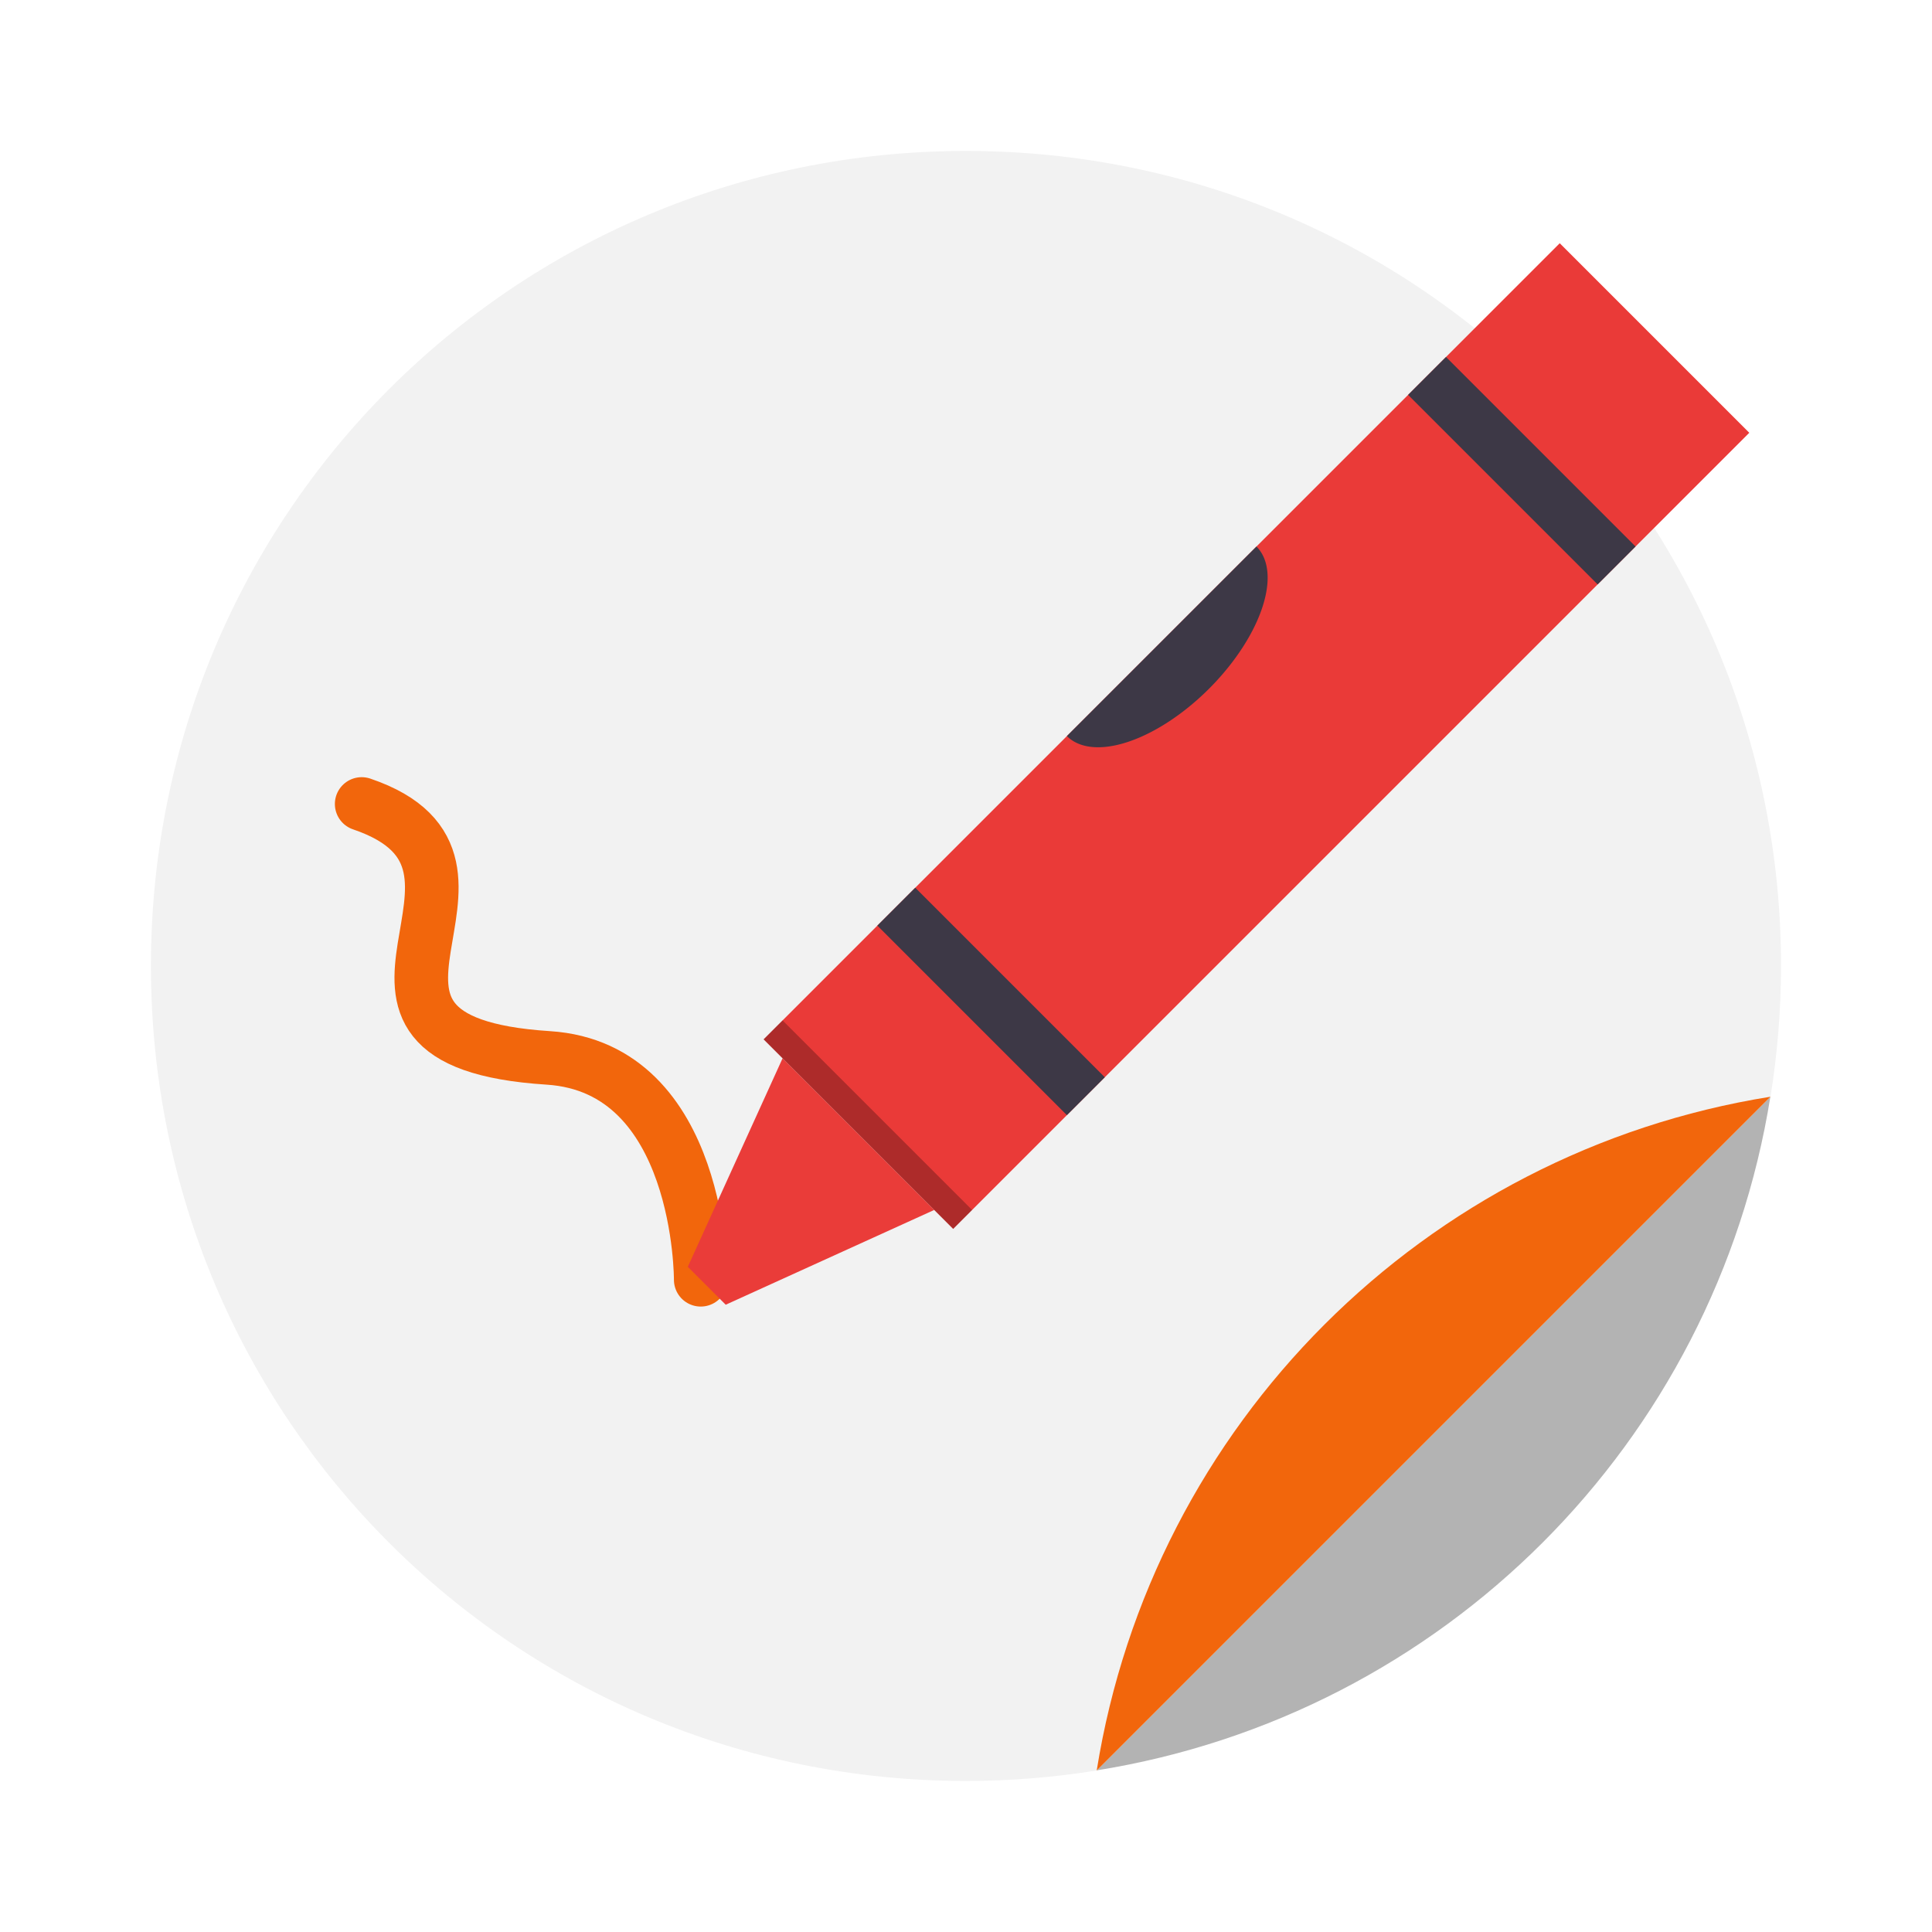 <?xml version="1.0" encoding="UTF-8" standalone="no"?>
<svg
   xmlns:dc="http://purl.org/dc/elements/1.1/"
   xmlns:cc="http://creativecommons.org/ns#"
   xmlns:rdf="http://www.w3.org/1999/02/22-rdf-syntax-ns#"
   xmlns:svg="http://www.w3.org/2000/svg"
   xmlns="http://www.w3.org/2000/svg"
   xmlns:xlink="http://www.w3.org/1999/xlink"
   xmlns:sodipodi="http://sodipodi.sourceforge.net/DTD/sodipodi-0.dtd"
   xmlns:inkscape="http://www.inkscape.org/namespaces/inkscape"
   width="64"
   height="64"
   version="1.1"
   id="svg75"
   sodipodi:docname="com.github.maoschanz.drawing.svg"
   inkscape:version="0.92.4 5da689c313, 2019-01-14">
  <sodipodi:namedview
     pagecolor="#f2660c"
     bordercolor="#f2660c"
     borderopacity="1"
     objecttolerance="10"
     gridtolerance="10"
     guidetolerance="10"
     inkscape:pageopacity="0"
     inkscape:pageshadow="2"
     inkscape:window-width="1366"
     inkscape:window-height="695"
     id="namedview77"
     showgrid="false"
     inkscape:zoom="3.6875"
     inkscape:cx="9.4922802"
     inkscape:cy="20.976767"
     inkscape:window-x="0"
     inkscape:window-y="41"
     inkscape:window-maximized="1"
     inkscape:current-layer="svg75" />
  <defs
     id="defs37">
    <filter
       id="d"
       x="-.059"
       y="-.061"
       width="1.118"
       height="1.122"
       color-interpolation-filters="sRGB">
      <feGaussianBlur
         stdDeviation="10.562"
         id="feGaussianBlur2" />
    </filter>
    <filter
       id="c"
       x="-.036"
       y="-.036"
       width="1.072"
       height="1.072"
       color-interpolation-filters="sRGB">
      <feGaussianBlur
         stdDeviation="0.89"
         id="feGaussianBlur5" />
    </filter>
    <clipPath
       id="k">
      <rect
         transform="scale(-1)"
         x="-120"
         y="-282"
         width="112"
         height="82"
         rx="8"
         ry="8"
         fill="#f2660c"
         style="paint-order:normal"
         id="rect8" />
    </clipPath>
    <linearGradient
       id="e"
       x1="-48"
       x2="-24"
       y1="248"
       y2="248"
       gradientTransform="matrix(.833 0 0 .955 -278.5 -124.98)"
       gradientUnits="userSpaceOnUse"
       xlink:href="#a" />
    <linearGradient
       id="a">
      <stop
         stop-color="#f2660c"
         offset="0"
         id="stop12" />
      <stop
         stop-color="#f2660c"
         offset="1"
         id="stop14" />
    </linearGradient>
    <linearGradient
       id="b"
       x1="-42"
       x2="-30"
       y1="194"
       y2="194"
       gradientTransform="rotate(-90 69.125 203.38)"
       gradientUnits="userSpaceOnUse"
       xlink:href="#a" />
    <filter
       id="j"
       x="-.06"
       y="-.06"
       width="1.12"
       height="1.12"
       color-interpolation-filters="sRGB">
      <feGaussianBlur
         stdDeviation="2.08"
         id="feGaussianBlur18" />
    </filter>
    <linearGradient
       id="g"
       x1="408.25"
       x2="407.94"
       y1="547.6"
       y2="498.89"
       gradientTransform="matrix(1.328,0,0,1.328,-510.64,-663.52)"
       gradientUnits="userSpaceOnUse">
      <stop
         stop-color="#f2660c"
         offset="0"
         id="stop21" />
      <stop
         stop-color="#f2660c"
         offset="1"
         id="stop23" />
    </linearGradient>
    <filter
       id="i"
       x="-.036"
       y="-.036"
       width="1.072"
       height="1.072"
       color-interpolation-filters="sRGB">
      <feGaussianBlur
         stdDeviation="0.372"
         id="feGaussianBlur26" />
    </filter>
    <filter
       id="h"
       x="-.06"
       y="-.06"
       width="1.12"
       height="1.12"
       color-interpolation-filters="sRGB">
      <feGaussianBlur
         stdDeviation="0.62"
         id="feGaussianBlur29" />
    </filter>
    <linearGradient
       id="f"
       x1="31.981"
       x2="31.981"
       y1="1.978"
       y2="61.975"
       gradientTransform="matrix(1.328 0 0 1.328 -510.64 -663.52)"
       gradientUnits="userSpaceOnUse">
      <stop
         stop-color="#f2660c"
         offset="0"
         id="stop32" />
      <stop
         stop-color="#f2660c"
         offset="1"
         id="stop34" />
    </linearGradient>
  </defs>
  <g
     id="g892"
     transform="matrix(0.9,0,0,0.9,3.216,3.22)">
    <path
       style="fill:#b3b3b3;stroke-width:0.91"
       d="m 58.652,36.33 c -39.102,18.447 -19.551,9.223 0,0 z m 0,0 -22.322,22.322 C 47.805,56.817 56.817,47.805 58.652,36.33 Z M 36.33,58.652 Z"
       transform="matrix(1.111,0,0,1.111,-3.573,-3.578)"
       id="rect41"
       inkscape:connector-curvature="0"
       sodipodi:nodetypes="ccccccc" />
    <path
       style="fill:#f2f2f2"
       id="path45"
       d="m 31.98,1.978 c -16.619,0 -29.998,13.379 -29.998,29.998 0,16.619 13.379,29.998 29.998,29.998 h 0.002 c 1.639,0 3.244,-0.134 4.811,-0.385 l 24.801,-24.801 c 0.251,-1.566 0.387,-3.174 0.387,-4.812 0,-16.619 -13.379,-29.998 -29.998,-29.998 h -0.002 z"
       inkscape:connector-curvature="0" />
    <path
       id="path73"
       d="M 36.793,61.59 61.594,36.789 C 48.845,38.828 38.833,48.841 36.793,61.59 Z"
       inkscape:connector-curvature="0"
       style="fill:#f2660c" />
  </g>
  <g
     transform="matrix(0.444,0,0,0.444,2.257,-75.709)"
     id="g69">
    <path
       d="m 21.901,230.5 c 13.385,4.543 -5.589,17.696 13.921,18.944 11.465,0.734 11.376,16.553 11.376,16.553"
       id="path49"
       inkscape:connector-curvature="0"
       style="fill:none;stroke:#f2660c;stroke-width:4;stroke-linecap:round" />
    <g
       transform="translate(0,2)"
       id="g67"
       style="enable-background:new">
      <g
         transform="rotate(-45,-2.48,293.84)"
         id="g65">
        <g
           id="g59">
          <rect
             transform="rotate(-90)"
             x="-318.5"
             y="69.75"
             width="20"
             height="84"
             id="rect51"
             style="fill:#ea3a38;fill-opacity:1;enable-background:new" />
          <rect
             transform="rotate(-90)"
             x="-318.5"
             y="137.75"
             width="20"
             height="4"
             id="rect53"
             style="fill:#3d3846;enable-background:new" />
          <rect
             transform="rotate(-90)"
             x="-318.5"
             y="81.75"
             width="20"
             height="4"
             id="rect55"
             style="fill:#3d3846;enable-background:new" />
          <path
             d="m 69.75,316.5 v -16 l -16,6 v 4 z"
             id="path57"
             style="fill:#ea3c39;fill-opacity:1;enable-background:new"
             inkscape:connector-curvature="0" />
        </g>
        <rect
           transform="matrix(0,-1,-1,0,0,0)"
           x="-318.5"
           y="-71.75"
           width="20"
           height="2"
           id="rect61"
           style="fill-opacity:0.259;enable-background:new" />
        <path
           d="m 101.75,298.5 a 10,5 0 0 0 10,5 10,5 0 0 0 10,-5 z"
           id="path63"
           inkscape:connector-curvature="0"
           style="fill:#3d3846;enable-background:new" />
      </g>
    </g>
  </g>
</svg>

